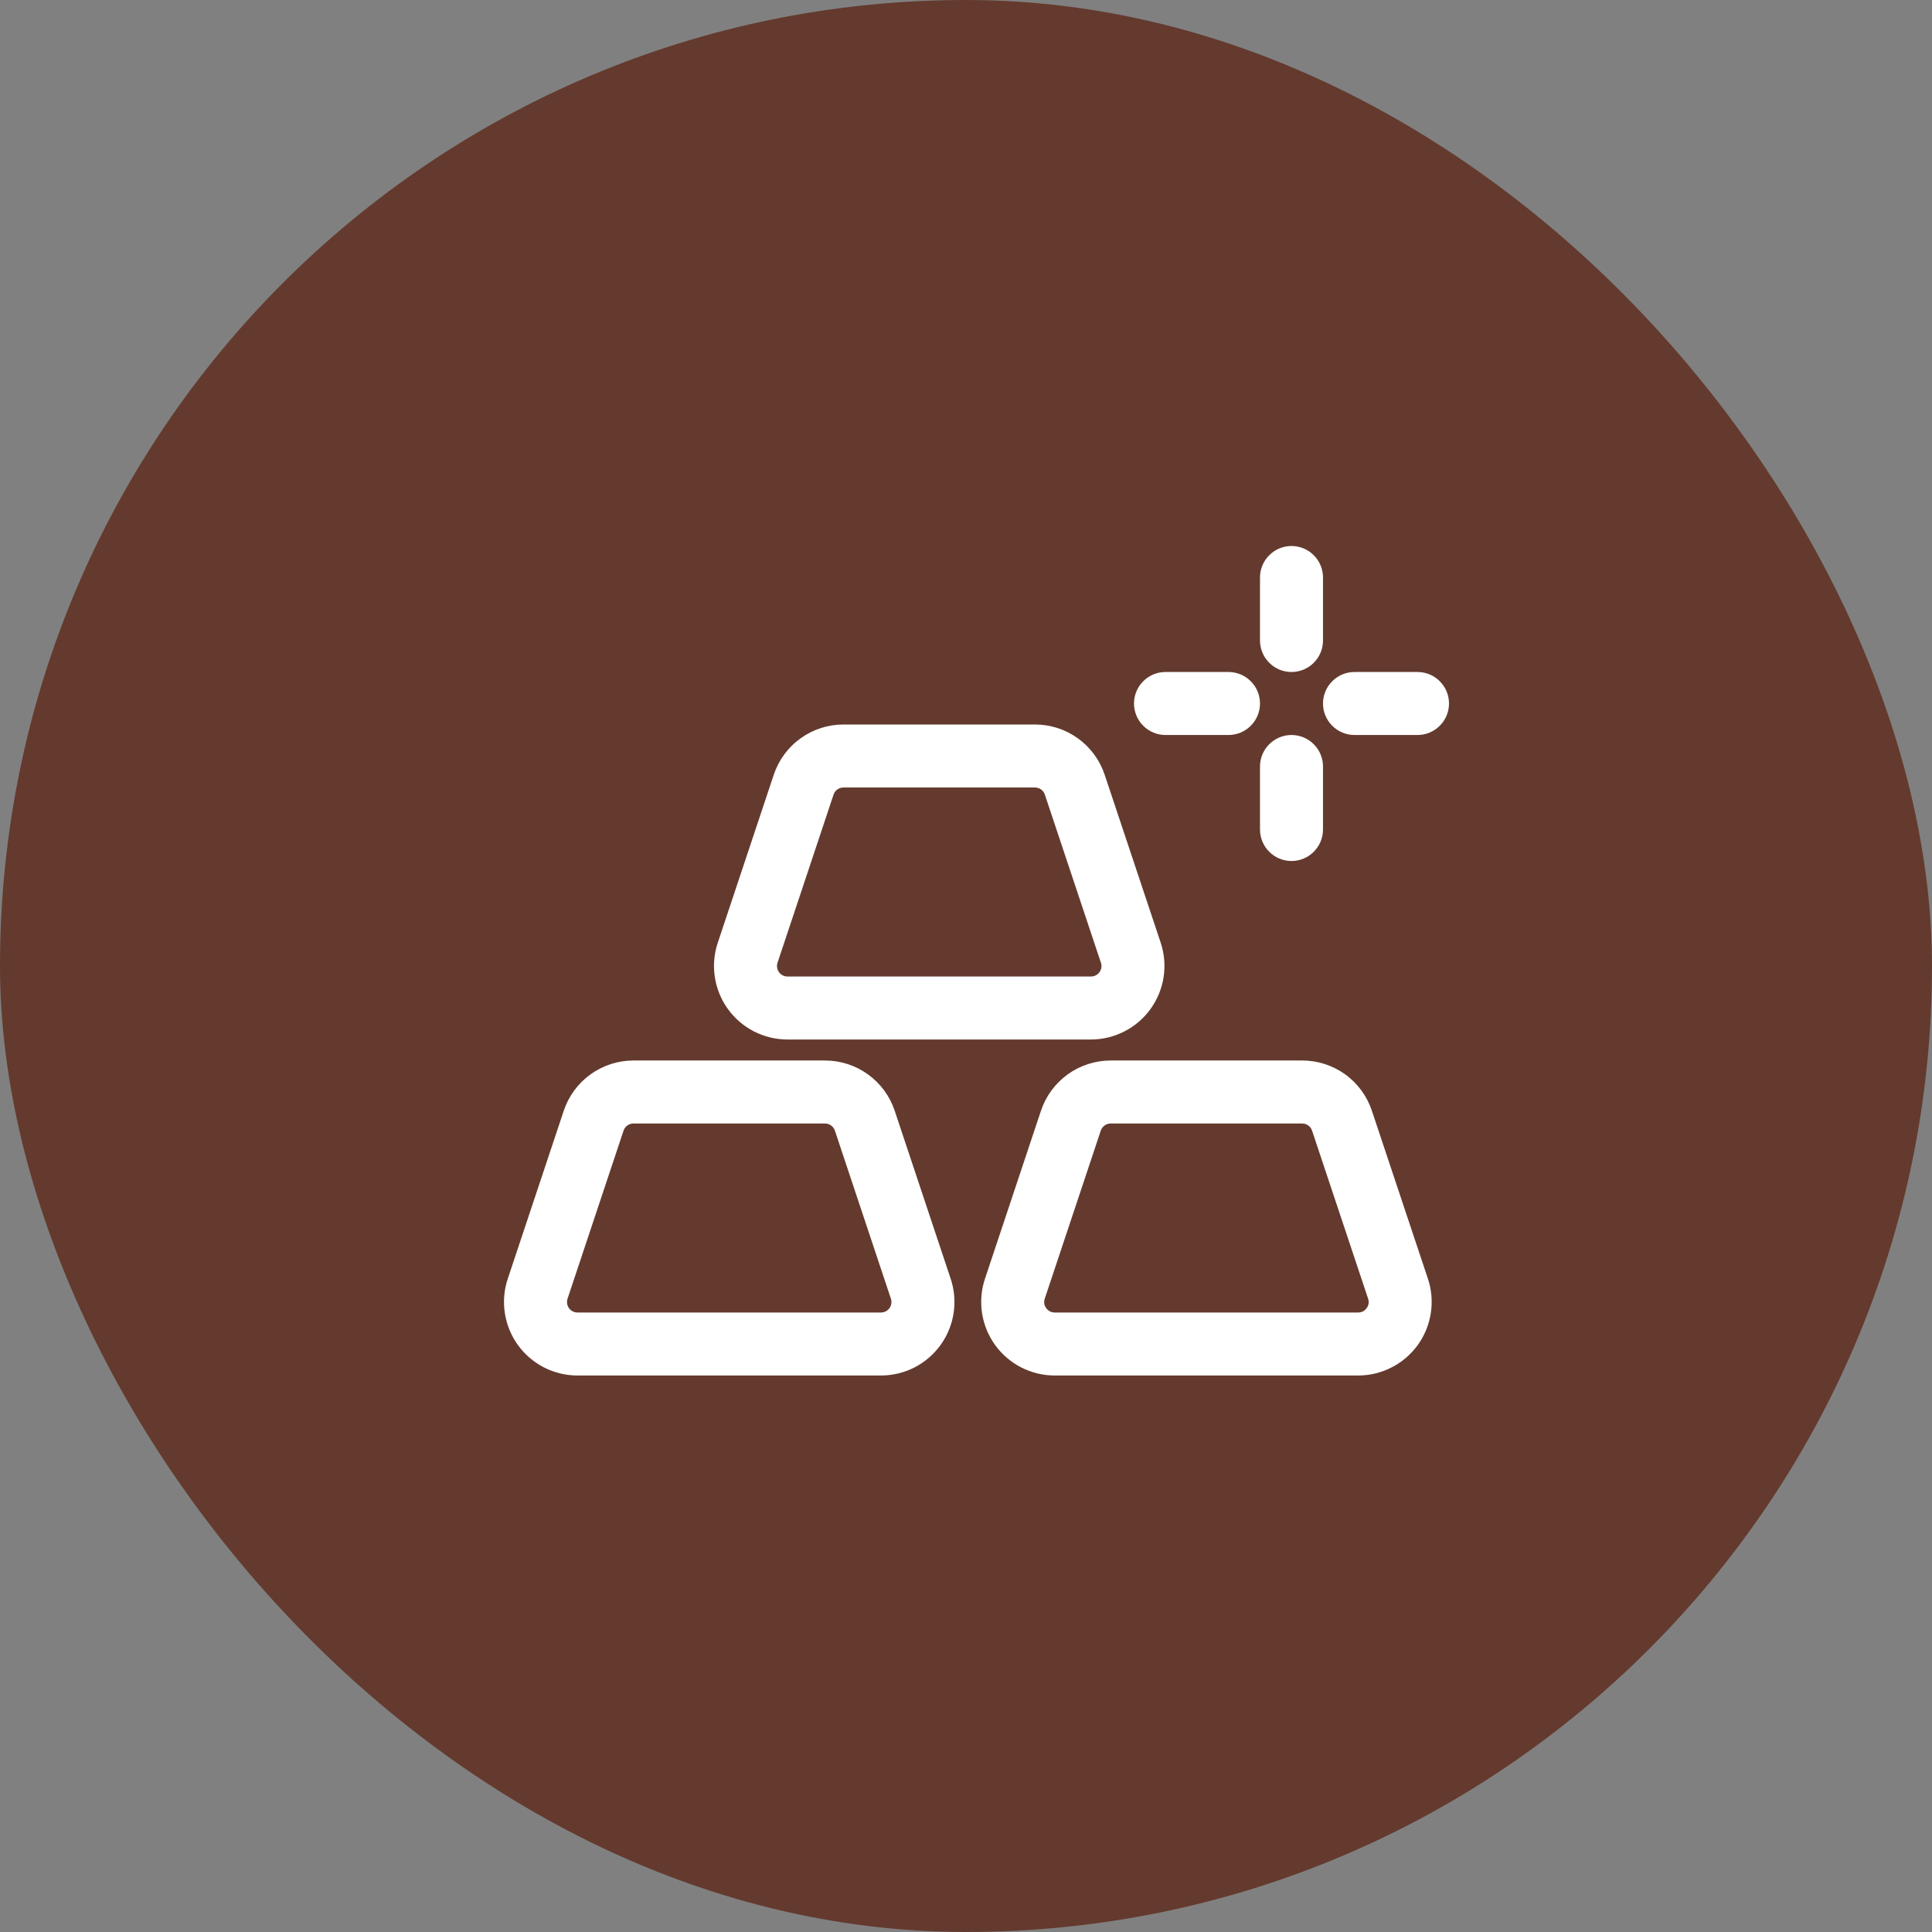 <svg width="46" height="46" viewBox="0 0 46 46" fill="none" xmlns="http://www.w3.org/2000/svg">
<rect x="0" y="0" width="46" height="46" fill="#808080" stroke="none"/>
<rect width="46" height="46" rx="23" fill="#643A2E"/>
<path d="M30.75 16C30.551 16 30.36 15.921 30.22 15.78C30.079 15.64 30 15.449 30 15.25V13.75C30 13.551 30.079 13.36 30.22 13.22C30.36 13.079 30.551 13 30.75 13C30.949 13 31.14 13.079 31.28 13.22C31.421 13.36 31.5 13.551 31.5 13.75V15.25C31.5 15.449 31.421 15.64 31.28 15.78C31.14 15.921 30.949 16 30.75 16Z" fill="white"/>
<path d="M33.75 17.5H32.25C32.051 17.5 31.86 17.421 31.72 17.28C31.579 17.14 31.5 16.949 31.5 16.75C31.5 16.551 31.579 16.36 31.72 16.22C31.86 16.079 32.051 16 32.25 16H33.75C33.949 16 34.14 16.079 34.28 16.22C34.421 16.36 34.5 16.551 34.5 16.75C34.5 16.949 34.421 17.14 34.28 17.28C34.14 17.421 33.949 17.5 33.75 17.5Z" fill="white"/>
<path d="M30.75 20.5C30.551 20.5 30.36 20.421 30.22 20.28C30.079 20.14 30 19.949 30 19.75V18.25C30 18.051 30.079 17.86 30.22 17.72C30.36 17.579 30.551 17.5 30.75 17.5C30.949 17.5 31.14 17.579 31.28 17.72C31.421 17.86 31.5 18.051 31.5 18.25V19.75C31.5 19.949 31.421 20.14 31.28 20.28C31.14 20.421 30.949 20.5 30.75 20.5Z" fill="white"/>
<path d="M29.25 17.5H27.75C27.551 17.5 27.36 17.421 27.22 17.28C27.079 17.14 27 16.949 27 16.75C27 16.551 27.079 16.36 27.22 16.22C27.36 16.079 27.551 16 27.75 16H29.25C29.449 16 29.64 16.079 29.78 16.22C29.921 16.36 30 16.551 30 16.75C30 16.949 29.921 17.14 29.78 17.28C29.64 17.421 29.449 17.5 29.25 17.5Z" fill="white"/>
<path d="M20.975 32.75H13.75C13.472 32.75 13.199 32.684 12.952 32.558C12.705 32.431 12.492 32.248 12.33 32.023C12.168 31.798 12.062 31.538 12.02 31.264C11.978 30.989 12.002 30.709 12.09 30.446L13.423 26.446C13.539 26.098 13.762 25.794 14.06 25.58C14.358 25.365 14.716 25.25 15.083 25.25H19.642C20.009 25.25 20.367 25.365 20.665 25.58C20.963 25.794 21.186 26.098 21.302 26.446L22.635 30.446C22.723 30.709 22.747 30.989 22.705 31.264C22.663 31.538 22.557 31.798 22.395 32.023C22.233 32.248 22.019 32.431 21.773 32.558C21.526 32.684 21.253 32.75 20.975 32.75ZM15.083 26.75C15.031 26.75 14.979 26.766 14.937 26.797C14.894 26.828 14.862 26.871 14.846 26.921L13.513 30.921C13.5 30.959 13.497 30.998 13.503 31.038C13.508 31.077 13.524 31.114 13.547 31.146C13.57 31.178 13.6 31.205 13.636 31.223C13.671 31.241 13.71 31.25 13.75 31.25H20.975C21.015 31.25 21.054 31.241 21.089 31.223C21.124 31.205 21.155 31.178 21.178 31.146C21.201 31.114 21.216 31.077 21.222 31.038C21.228 30.998 21.225 30.959 21.212 30.921L19.879 26.921C19.863 26.871 19.831 26.828 19.788 26.797C19.745 26.766 19.694 26.75 19.642 26.75H15.083Z" fill="white"/>
<path d="M32.337 32.75H25.112C24.835 32.75 24.562 32.684 24.315 32.558C24.068 32.431 23.855 32.248 23.692 32.023C23.53 31.798 23.424 31.538 23.382 31.264C23.34 30.989 23.364 30.709 23.452 30.446L24.785 26.446C24.901 26.098 25.124 25.795 25.422 25.58C25.72 25.365 26.078 25.25 26.445 25.25H31.004C31.372 25.25 31.73 25.365 32.028 25.58C32.326 25.795 32.548 26.099 32.664 26.447L33.998 30.446C34.086 30.709 34.109 30.99 34.067 31.264C34.025 31.538 33.919 31.798 33.757 32.023C33.594 32.248 33.381 32.431 33.134 32.557C32.888 32.684 32.614 32.75 32.337 32.75ZM26.445 26.75C26.393 26.75 26.342 26.766 26.3 26.797C26.257 26.827 26.226 26.87 26.209 26.92L24.875 30.921C24.862 30.958 24.858 30.998 24.864 31.038C24.87 31.077 24.886 31.114 24.909 31.145C24.932 31.178 24.963 31.205 24.998 31.223C25.033 31.241 25.073 31.25 25.112 31.25H32.337C32.377 31.25 32.416 31.241 32.452 31.223C32.487 31.205 32.517 31.178 32.54 31.145C32.564 31.114 32.579 31.077 32.585 31.038C32.591 30.998 32.587 30.958 32.574 30.921L31.24 26.921C31.224 26.871 31.192 26.828 31.15 26.797C31.108 26.766 31.056 26.75 31.004 26.75L26.445 26.75Z" fill="white"/>
<path d="M25.975 24.75H18.75C18.472 24.75 18.199 24.684 17.952 24.558C17.705 24.431 17.492 24.248 17.33 24.023C17.168 23.798 17.062 23.538 17.02 23.264C16.978 22.989 17.002 22.709 17.09 22.446L18.423 18.446C18.539 18.098 18.762 17.794 19.06 17.58C19.358 17.365 19.716 17.25 20.083 17.25H24.642C25.009 17.25 25.367 17.365 25.665 17.58C25.963 17.795 26.186 18.099 26.302 18.447L27.636 22.446C27.723 22.709 27.747 22.99 27.705 23.264C27.663 23.538 27.556 23.798 27.394 24.023C27.232 24.248 27.019 24.431 26.772 24.557C26.525 24.684 26.252 24.75 25.975 24.75ZM20.083 18.75C20.031 18.75 19.979 18.766 19.937 18.797C19.894 18.828 19.862 18.871 19.846 18.921L18.513 22.921C18.5 22.959 18.497 22.998 18.503 23.038C18.509 23.077 18.524 23.114 18.547 23.146C18.57 23.178 18.6 23.205 18.636 23.223C18.671 23.241 18.71 23.25 18.75 23.25H25.975C26.015 23.25 26.054 23.241 26.089 23.223C26.125 23.205 26.155 23.178 26.178 23.145C26.201 23.114 26.217 23.077 26.223 23.038C26.229 22.998 26.225 22.958 26.212 22.921L24.878 18.921C24.862 18.871 24.83 18.828 24.788 18.797C24.745 18.766 24.694 18.75 24.642 18.75H20.083Z" fill="white"/>
</svg>
